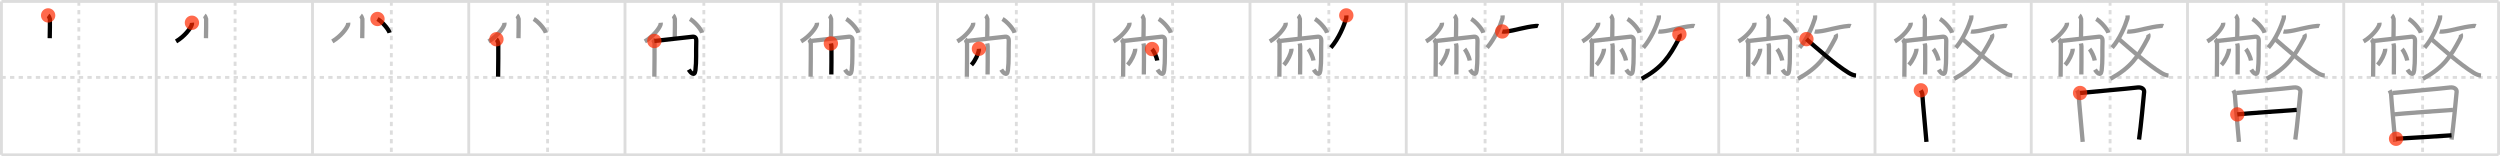 <svg width="1744px" height="109px" viewBox="0 0 1744 109" xmlns="http://www.w3.org/2000/svg" xmlns:xlink="http://www.w3.org/1999/xlink" xml:space="preserve" version="1.1"  baseProfile="full">
<line x1="1" y1="1" x2="1743" y2="1" style="stroke:#ddd;stroke-width:2" />
<line x1="1" y1="1" x2="1" y2="108" style="stroke:#ddd;stroke-width:2" />
<line x1="1" y1="108" x2="1743" y2="108" style="stroke:#ddd;stroke-width:2" />
<line x1="1743" y1="1" x2="1743" y2="108" style="stroke:#ddd;stroke-width:2" />
<line x1="109" y1="1" x2="109" y2="108" style="stroke:#ddd;stroke-width:2" />
<line x1="218" y1="1" x2="218" y2="108" style="stroke:#ddd;stroke-width:2" />
<line x1="327" y1="1" x2="327" y2="108" style="stroke:#ddd;stroke-width:2" />
<line x1="436" y1="1" x2="436" y2="108" style="stroke:#ddd;stroke-width:2" />
<line x1="545" y1="1" x2="545" y2="108" style="stroke:#ddd;stroke-width:2" />
<line x1="654" y1="1" x2="654" y2="108" style="stroke:#ddd;stroke-width:2" />
<line x1="763" y1="1" x2="763" y2="108" style="stroke:#ddd;stroke-width:2" />
<line x1="872" y1="1" x2="872" y2="108" style="stroke:#ddd;stroke-width:2" />
<line x1="981" y1="1" x2="981" y2="108" style="stroke:#ddd;stroke-width:2" />
<line x1="1090" y1="1" x2="1090" y2="108" style="stroke:#ddd;stroke-width:2" />
<line x1="1199" y1="1" x2="1199" y2="108" style="stroke:#ddd;stroke-width:2" />
<line x1="1308" y1="1" x2="1308" y2="108" style="stroke:#ddd;stroke-width:2" />
<line x1="1417" y1="1" x2="1417" y2="108" style="stroke:#ddd;stroke-width:2" />
<line x1="1526" y1="1" x2="1526" y2="108" style="stroke:#ddd;stroke-width:2" />
<line x1="1635" y1="1" x2="1635" y2="108" style="stroke:#ddd;stroke-width:2" />
<line x1="1" y1="54" x2="1743" y2="54" style="stroke:#ddd;stroke-width:2;stroke-dasharray:3 3" />
<line x1="55" y1="1" x2="55" y2="108" style="stroke:#ddd;stroke-width:2;stroke-dasharray:3 3" />
<line x1="164" y1="1" x2="164" y2="108" style="stroke:#ddd;stroke-width:2;stroke-dasharray:3 3" />
<line x1="273" y1="1" x2="273" y2="108" style="stroke:#ddd;stroke-width:2;stroke-dasharray:3 3" />
<line x1="382" y1="1" x2="382" y2="108" style="stroke:#ddd;stroke-width:2;stroke-dasharray:3 3" />
<line x1="491" y1="1" x2="491" y2="108" style="stroke:#ddd;stroke-width:2;stroke-dasharray:3 3" />
<line x1="600" y1="1" x2="600" y2="108" style="stroke:#ddd;stroke-width:2;stroke-dasharray:3 3" />
<line x1="709" y1="1" x2="709" y2="108" style="stroke:#ddd;stroke-width:2;stroke-dasharray:3 3" />
<line x1="818" y1="1" x2="818" y2="108" style="stroke:#ddd;stroke-width:2;stroke-dasharray:3 3" />
<line x1="927" y1="1" x2="927" y2="108" style="stroke:#ddd;stroke-width:2;stroke-dasharray:3 3" />
<line x1="1036" y1="1" x2="1036" y2="108" style="stroke:#ddd;stroke-width:2;stroke-dasharray:3 3" />
<line x1="1145" y1="1" x2="1145" y2="108" style="stroke:#ddd;stroke-width:2;stroke-dasharray:3 3" />
<line x1="1254" y1="1" x2="1254" y2="108" style="stroke:#ddd;stroke-width:2;stroke-dasharray:3 3" />
<line x1="1363" y1="1" x2="1363" y2="108" style="stroke:#ddd;stroke-width:2;stroke-dasharray:3 3" />
<line x1="1472" y1="1" x2="1472" y2="108" style="stroke:#ddd;stroke-width:2;stroke-dasharray:3 3" />
<line x1="1581" y1="1" x2="1581" y2="108" style="stroke:#ddd;stroke-width:2;stroke-dasharray:3 3" />
<line x1="1690" y1="1" x2="1690" y2="108" style="stroke:#ddd;stroke-width:2;stroke-dasharray:3 3" />
<path d="M33.58,10.75c0.37,0.26,1.16,1.97,1.23,2.5c0.08,0.53-0.05,10.11-0.12,13.4" style="fill:none;stroke:black;stroke-width:3" />
<circle cx="33.58" cy="10.75" r="5" stroke-width="0" fill="#FF2A00" opacity="0.7" />
<path d="M142.58,10.75c0.37,0.26,1.16,1.97,1.23,2.5c0.08,0.53-0.05,10.11-0.12,13.4" style="fill:none;stroke:#999;stroke-width:3" />
<path d="M133.89,15.87c0.03,0.31,0.06,0.79-0.06,1.23c-0.75,2.6-5.08,8.3-11.01,11.79" style="fill:none;stroke:black;stroke-width:3" />
<circle cx="133.89" cy="15.87" r="5" stroke-width="0" fill="#FF2A00" opacity="0.7" />
<path d="M251.58,10.75c0.37,0.26,1.16,1.97,1.23,2.5c0.08,0.53-0.05,10.11-0.12,13.4" style="fill:none;stroke:#999;stroke-width:3" />
<path d="M242.89,15.87c0.03,0.31,0.06,0.79-0.06,1.23c-0.75,2.6-5.08,8.3-11.01,11.79" style="fill:none;stroke:#999;stroke-width:3" />
<path d="M263.33,13.24c2.99,1.7,7.72,7,8.47,9.65" style="fill:none;stroke:black;stroke-width:3" />
<circle cx="263.33" cy="13.24" r="5" stroke-width="0" fill="#FF2A00" opacity="0.7" />
<path d="M360.58,10.75c0.37,0.26,1.16,1.97,1.23,2.5c0.08,0.53-0.05,10.11-0.12,13.4" style="fill:none;stroke:#999;stroke-width:3" />
<path d="M351.89,15.87c0.03,0.31,0.06,0.79-0.06,1.23c-0.75,2.6-5.08,8.3-11.01,11.79" style="fill:none;stroke:#999;stroke-width:3" />
<path d="M372.33,13.24c2.99,1.7,7.72,7,8.47,9.65" style="fill:none;stroke:#999;stroke-width:3" />
<path d="M346.31,27.38c0.39,0.3,1.22,2.23,1.3,2.83c0.08,0.6-0.05,19.57-0.13,23.29" style="fill:none;stroke:black;stroke-width:3" />
<circle cx="346.31" cy="27.38" r="5" stroke-width="0" fill="#FF2A00" opacity="0.7" />
<path d="M469.58,10.75c0.37,0.26,1.16,1.97,1.23,2.5c0.08,0.53-0.05,10.11-0.12,13.4" style="fill:none;stroke:#999;stroke-width:3" />
<path d="M460.89,15.87c0.03,0.31,0.06,0.79-0.06,1.23c-0.75,2.6-5.08,8.3-11.01,11.79" style="fill:none;stroke:#999;stroke-width:3" />
<path d="M481.33,13.24c2.99,1.7,7.72,7,8.47,9.65" style="fill:none;stroke:#999;stroke-width:3" />
<path d="M455.31,27.38c0.39,0.3,1.22,2.23,1.3,2.83c0.08,0.6-0.05,19.57-0.13,23.29" style="fill:none;stroke:#999;stroke-width:3" />
<path d="M456.46,28.6c2.4-0.21,24.99-2.85,26.78-2.98c2.1-0.15,2.53,1.53,2.48,2.89c-0.27,8.37,0.21,13.83-0.6,20.57c-0.59,4.89-3.66,1.17-4.67-0.5" style="fill:none;stroke:black;stroke-width:3" />
<circle cx="456.46" cy="28.6" r="5" stroke-width="0" fill="#FF2A00" opacity="0.7" />
<path d="M578.58,10.75c0.37,0.26,1.16,1.97,1.23,2.5c0.08,0.53-0.05,10.11-0.12,13.4" style="fill:none;stroke:#999;stroke-width:3" />
<path d="M569.89,15.87c0.03,0.31,0.06,0.79-0.06,1.23c-0.75,2.6-5.08,8.3-11.01,11.79" style="fill:none;stroke:#999;stroke-width:3" />
<path d="M590.33,13.24c2.99,1.7,7.72,7,8.47,9.65" style="fill:none;stroke:#999;stroke-width:3" />
<path d="M564.31,27.38c0.39,0.3,1.22,2.23,1.3,2.83c0.08,0.6-0.05,19.57-0.13,23.29" style="fill:none;stroke:#999;stroke-width:3" />
<path d="M565.46,28.6c2.4-0.21,24.99-2.85,26.78-2.98c2.1-0.15,2.53,1.53,2.48,2.89c-0.27,8.37,0.21,13.83-0.6,20.57c-0.59,4.89-3.66,1.17-4.67-0.5" style="fill:none;stroke:#999;stroke-width:3" />
<path d="M579.62,30.32c0.03,0.16,0.37,0.83,0.39,1.83c0.13,4.84-0.08,18.16-0.08,19.81" style="fill:none;stroke:black;stroke-width:3" />
<circle cx="579.62" cy="30.32" r="5" stroke-width="0" fill="#FF2A00" opacity="0.7" />
<path d="M687.58,10.75c0.37,0.26,1.16,1.97,1.23,2.5c0.08,0.53-0.05,10.11-0.12,13.4" style="fill:none;stroke:#999;stroke-width:3" />
<path d="M678.89,15.87c0.03,0.31,0.06,0.79-0.06,1.23c-0.75,2.6-5.08,8.3-11.01,11.79" style="fill:none;stroke:#999;stroke-width:3" />
<path d="M699.33,13.24c2.99,1.7,7.72,7,8.47,9.65" style="fill:none;stroke:#999;stroke-width:3" />
<path d="M673.31,27.38c0.39,0.3,1.22,2.23,1.3,2.83c0.08,0.6-0.05,19.57-0.13,23.29" style="fill:none;stroke:#999;stroke-width:3" />
<path d="M674.46,28.6c2.4-0.21,24.99-2.85,26.78-2.98c2.1-0.15,2.53,1.53,2.48,2.89c-0.27,8.37,0.21,13.83-0.6,20.57c-0.59,4.89-3.66,1.17-4.67-0.5" style="fill:none;stroke:#999;stroke-width:3" />
<path d="M688.62,30.32c0.03,0.16,0.37,0.83,0.39,1.83c0.13,4.84-0.08,18.16-0.08,19.81" style="fill:none;stroke:#999;stroke-width:3" />
<path d="M682.9,34.02c0.02,0.27,0.03,0.68-0.03,1.06c-0.36,2.25-2.41,7.17-5.23,10.19" style="fill:none;stroke:black;stroke-width:3" />
<circle cx="682.9" cy="34.02" r="5" stroke-width="0" fill="#FF2A00" opacity="0.7" />
<path d="M796.58,10.75c0.37,0.26,1.16,1.97,1.23,2.5c0.08,0.53-0.05,10.11-0.12,13.4" style="fill:none;stroke:#999;stroke-width:3" />
<path d="M787.89,15.87c0.03,0.31,0.06,0.79-0.06,1.23c-0.75,2.6-5.08,8.3-11.01,11.79" style="fill:none;stroke:#999;stroke-width:3" />
<path d="M808.33,13.24c2.99,1.7,7.72,7,8.47,9.65" style="fill:none;stroke:#999;stroke-width:3" />
<path d="M782.31,27.38c0.39,0.3,1.22,2.23,1.3,2.83c0.08,0.6-0.05,19.57-0.13,23.29" style="fill:none;stroke:#999;stroke-width:3" />
<path d="M783.46,28.6c2.4-0.21,24.99-2.85,26.78-2.98c2.1-0.15,2.53,1.53,2.48,2.89c-0.27,8.37,0.21,13.83-0.6,20.57c-0.59,4.89-3.66,1.17-4.67-0.5" style="fill:none;stroke:#999;stroke-width:3" />
<path d="M797.62,30.32c0.03,0.16,0.37,0.83,0.39,1.83c0.13,4.84-0.08,18.16-0.08,19.81" style="fill:none;stroke:#999;stroke-width:3" />
<path d="M791.9,34.02c0.02,0.27,0.03,0.68-0.03,1.06c-0.36,2.25-2.41,7.17-5.23,10.19" style="fill:none;stroke:#999;stroke-width:3" />
<path d="M803.69,34.21c1.27,1.42,3.28,5.82,3.6,8.02" style="fill:none;stroke:black;stroke-width:3" />
<circle cx="803.69" cy="34.21" r="5" stroke-width="0" fill="#FF2A00" opacity="0.7" />
<path d="M905.58,10.75c0.37,0.26,1.16,1.97,1.23,2.5c0.08,0.53-0.05,10.11-0.12,13.4" style="fill:none;stroke:#999;stroke-width:3" />
<path d="M896.89,15.87c0.03,0.31,0.06,0.79-0.06,1.23c-0.75,2.6-5.08,8.3-11.01,11.79" style="fill:none;stroke:#999;stroke-width:3" />
<path d="M917.33,13.24c2.99,1.7,7.72,7,8.47,9.65" style="fill:none;stroke:#999;stroke-width:3" />
<path d="M891.31,27.38c0.39,0.3,1.22,2.23,1.3,2.83c0.08,0.6-0.05,19.57-0.13,23.29" style="fill:none;stroke:#999;stroke-width:3" />
<path d="M892.46,28.6c2.4-0.21,24.99-2.85,26.78-2.98c2.1-0.15,2.53,1.53,2.48,2.89c-0.27,8.37,0.21,13.83-0.6,20.57c-0.59,4.89-3.66,1.17-4.67-0.5" style="fill:none;stroke:#999;stroke-width:3" />
<path d="M906.62,30.32c0.03,0.16,0.37,0.83,0.39,1.83c0.13,4.84-0.08,18.16-0.08,19.81" style="fill:none;stroke:#999;stroke-width:3" />
<path d="M900.9,34.02c0.02,0.27,0.03,0.68-0.03,1.06c-0.36,2.25-2.41,7.17-5.23,10.19" style="fill:none;stroke:#999;stroke-width:3" />
<path d="M912.69,34.21c1.27,1.42,3.28,5.82,3.6,8.02" style="fill:none;stroke:#999;stroke-width:3" />
<path d="M939.18,10.75c0.03,0.52,0.16,1.36-0.06,2.08c-1.6,5.23-5.2,14.1-10.73,20.42" style="fill:none;stroke:black;stroke-width:3" />
<circle cx="939.18" cy="10.75" r="5" stroke-width="0" fill="#FF2A00" opacity="0.7" />
<path d="M1014.58,10.75c0.37,0.26,1.16,1.97,1.23,2.5c0.08,0.53-0.05,10.11-0.12,13.4" style="fill:none;stroke:#999;stroke-width:3" />
<path d="M1005.89,15.87c0.03,0.31,0.06,0.79-0.06,1.23c-0.75,2.6-5.08,8.3-11.01,11.79" style="fill:none;stroke:#999;stroke-width:3" />
<path d="M1026.33,13.24c2.99,1.7,7.72,7,8.47,9.65" style="fill:none;stroke:#999;stroke-width:3" />
<path d="M1000.31,27.38c0.39,0.3,1.22,2.23,1.3,2.83c0.08,0.6-0.05,19.57-0.13,23.29" style="fill:none;stroke:#999;stroke-width:3" />
<path d="M1001.46,28.6c2.4-0.21,24.99-2.85,26.78-2.98c2.1-0.15,2.53,1.53,2.48,2.89c-0.27,8.37,0.21,13.83-0.6,20.57c-0.59,4.89-3.66,1.17-4.67-0.5" style="fill:none;stroke:#999;stroke-width:3" />
<path d="M1015.62,30.32c0.03,0.16,0.37,0.83,0.39,1.83c0.13,4.84-0.08,18.16-0.08,19.81" style="fill:none;stroke:#999;stroke-width:3" />
<path d="M1009.9,34.02c0.02,0.27,0.03,0.68-0.03,1.06c-0.36,2.25-2.41,7.17-5.23,10.19" style="fill:none;stroke:#999;stroke-width:3" />
<path d="M1021.69,34.21c1.27,1.42,3.28,5.82,3.6,8.02" style="fill:none;stroke:#999;stroke-width:3" />
<path d="M1048.18,10.75c0.03,0.52,0.16,1.36-0.06,2.08c-1.6,5.23-5.2,14.1-10.73,20.42" style="fill:none;stroke:#999;stroke-width:3" />
<path d="M1047.96,21.95c0.9,0.26,2.56,0,3.04-0.04c5.01-0.42,12.8-3.13,20.45-3.8c0.86-0.08,1.39-0.02,1.61,0.07" style="fill:none;stroke:black;stroke-width:3" />
<circle cx="1047.96" cy="21.95" r="5" stroke-width="0" fill="#FF2A00" opacity="0.7" />
<path d="M1123.58,10.75c0.37,0.26,1.16,1.97,1.23,2.5c0.08,0.53-0.05,10.11-0.12,13.4" style="fill:none;stroke:#999;stroke-width:3" />
<path d="M1114.89,15.87c0.03,0.31,0.06,0.79-0.06,1.23c-0.75,2.6-5.08,8.3-11.01,11.79" style="fill:none;stroke:#999;stroke-width:3" />
<path d="M1135.33,13.24c2.99,1.7,7.72,7,8.47,9.65" style="fill:none;stroke:#999;stroke-width:3" />
<path d="M1109.31,27.38c0.39,0.3,1.22,2.23,1.3,2.83c0.08,0.6-0.05,19.57-0.13,23.29" style="fill:none;stroke:#999;stroke-width:3" />
<path d="M1110.46,28.6c2.4-0.21,24.99-2.85,26.78-2.98c2.1-0.15,2.53,1.53,2.48,2.89c-0.27,8.37,0.21,13.83-0.6,20.57c-0.59,4.89-3.66,1.17-4.67-0.5" style="fill:none;stroke:#999;stroke-width:3" />
<path d="M1124.62,30.32c0.03,0.16,0.37,0.83,0.39,1.83c0.13,4.84-0.08,18.16-0.08,19.81" style="fill:none;stroke:#999;stroke-width:3" />
<path d="M1118.9,34.02c0.02,0.27,0.03,0.68-0.03,1.06c-0.36,2.25-2.41,7.17-5.23,10.19" style="fill:none;stroke:#999;stroke-width:3" />
<path d="M1130.69,34.21c1.27,1.42,3.28,5.82,3.6,8.02" style="fill:none;stroke:#999;stroke-width:3" />
<path d="M1157.18,10.75c0.03,0.52,0.16,1.36-0.06,2.08c-1.6,5.23-5.2,14.1-10.73,20.42" style="fill:none;stroke:#999;stroke-width:3" />
<path d="M1156.96,21.95c0.9,0.26,2.56,0,3.04-0.04c5.01-0.42,12.8-3.13,20.45-3.8c0.86-0.08,1.39-0.02,1.61,0.07" style="fill:none;stroke:#999;stroke-width:3" />
<path d="M1171.55,23.86c0.43,0.72,0.28,1.91-0.37,3.14C1164.48,39.64,1159.5,47.16,1145.21,54.97" style="fill:none;stroke:black;stroke-width:3" />
<circle cx="1171.55" cy="23.86" r="5" stroke-width="0" fill="#FF2A00" opacity="0.7" />
<path d="M1232.58,10.75c0.37,0.26,1.16,1.97,1.23,2.5c0.08,0.53-0.05,10.11-0.12,13.4" style="fill:none;stroke:#999;stroke-width:3" />
<path d="M1223.89,15.87c0.03,0.31,0.06,0.79-0.06,1.23c-0.75,2.6-5.08,8.3-11.01,11.79" style="fill:none;stroke:#999;stroke-width:3" />
<path d="M1244.33,13.24c2.99,1.7,7.72,7,8.47,9.65" style="fill:none;stroke:#999;stroke-width:3" />
<path d="M1218.31,27.38c0.39,0.3,1.22,2.23,1.3,2.83c0.08,0.6-0.05,19.57-0.13,23.29" style="fill:none;stroke:#999;stroke-width:3" />
<path d="M1219.46,28.6c2.4-0.21,24.99-2.85,26.78-2.98c2.1-0.15,2.53,1.53,2.48,2.89c-0.27,8.37,0.21,13.83-0.6,20.57c-0.59,4.89-3.66,1.17-4.67-0.5" style="fill:none;stroke:#999;stroke-width:3" />
<path d="M1233.62,30.32c0.03,0.16,0.37,0.83,0.39,1.83c0.13,4.84-0.08,18.16-0.08,19.81" style="fill:none;stroke:#999;stroke-width:3" />
<path d="M1227.9,34.02c0.02,0.27,0.03,0.68-0.03,1.06c-0.36,2.25-2.41,7.17-5.23,10.19" style="fill:none;stroke:#999;stroke-width:3" />
<path d="M1239.69,34.21c1.27,1.42,3.28,5.82,3.6,8.02" style="fill:none;stroke:#999;stroke-width:3" />
<path d="M1266.18,10.75c0.03,0.52,0.16,1.36-0.06,2.08c-1.6,5.23-5.2,14.1-10.73,20.42" style="fill:none;stroke:#999;stroke-width:3" />
<path d="M1265.96,21.95c0.9,0.26,2.56,0,3.04-0.04c5.01-0.42,12.8-3.13,20.45-3.8c0.86-0.08,1.39-0.02,1.61,0.07" style="fill:none;stroke:#999;stroke-width:3" />
<path d="M1280.55,23.86c0.43,0.72,0.28,1.91-0.37,3.14C1273.48,39.64,1268.5,47.16,1254.21,54.97" style="fill:none;stroke:#999;stroke-width:3" />
<path d="M1260.16,27.3c7.18,6.18,19.88,17.64,29.47,23.5c1.77,1.08,3.63,1.8,5.12,1.9" style="fill:none;stroke:black;stroke-width:3" />
<circle cx="1260.16" cy="27.3" r="5" stroke-width="0" fill="#FF2A00" opacity="0.7" />
<path d="M1341.58,10.75c0.37,0.26,1.16,1.97,1.23,2.5c0.08,0.53-0.05,10.11-0.12,13.4" style="fill:none;stroke:#999;stroke-width:3" />
<path d="M1332.89,15.87c0.03,0.31,0.06,0.79-0.06,1.23c-0.75,2.6-5.08,8.3-11.01,11.79" style="fill:none;stroke:#999;stroke-width:3" />
<path d="M1353.33,13.24c2.99,1.7,7.72,7,8.47,9.65" style="fill:none;stroke:#999;stroke-width:3" />
<path d="M1327.31,27.38c0.39,0.3,1.22,2.23,1.3,2.83c0.08,0.6-0.05,19.57-0.13,23.29" style="fill:none;stroke:#999;stroke-width:3" />
<path d="M1328.46,28.6c2.4-0.21,24.99-2.85,26.78-2.98c2.1-0.15,2.53,1.53,2.48,2.89c-0.27,8.37,0.21,13.83-0.6,20.57c-0.59,4.89-3.66,1.17-4.67-0.5" style="fill:none;stroke:#999;stroke-width:3" />
<path d="M1342.62,30.32c0.03,0.16,0.37,0.83,0.39,1.83c0.13,4.84-0.08,18.16-0.08,19.81" style="fill:none;stroke:#999;stroke-width:3" />
<path d="M1336.9,34.02c0.02,0.27,0.03,0.68-0.03,1.06c-0.36,2.25-2.41,7.17-5.23,10.19" style="fill:none;stroke:#999;stroke-width:3" />
<path d="M1348.69,34.21c1.27,1.42,3.28,5.82,3.6,8.02" style="fill:none;stroke:#999;stroke-width:3" />
<path d="M1375.18,10.75c0.03,0.52,0.16,1.36-0.06,2.08c-1.6,5.23-5.2,14.1-10.73,20.42" style="fill:none;stroke:#999;stroke-width:3" />
<path d="M1374.96,21.95c0.9,0.26,2.56,0,3.04-0.04c5.01-0.42,12.8-3.13,20.45-3.8c0.86-0.08,1.39-0.02,1.61,0.07" style="fill:none;stroke:#999;stroke-width:3" />
<path d="M1389.55,23.86c0.43,0.72,0.28,1.91-0.37,3.14C1382.48,39.64,1377.5,47.16,1363.21,54.97" style="fill:none;stroke:#999;stroke-width:3" />
<path d="M1369.16,27.3c7.18,6.18,19.88,17.64,29.47,23.5c1.77,1.08,3.63,1.8,5.12,1.9" style="fill:none;stroke:#999;stroke-width:3" />
<path d="M1339.99,63.01c0.33,0.6,0.98,1.99,1.03,2.76c0.48,7.73,1.93,21.72,2.87,33.2" style="fill:none;stroke:black;stroke-width:3" />
<circle cx="1339.99" cy="63.01" r="5" stroke-width="0" fill="#FF2A00" opacity="0.7" />
<path d="M1450.58,10.75c0.37,0.26,1.16,1.97,1.23,2.5c0.08,0.53-0.05,10.11-0.12,13.4" style="fill:none;stroke:#999;stroke-width:3" />
<path d="M1441.89,15.87c0.03,0.31,0.06,0.79-0.06,1.23c-0.75,2.6-5.08,8.3-11.01,11.79" style="fill:none;stroke:#999;stroke-width:3" />
<path d="M1462.33,13.24c2.99,1.7,7.72,7,8.47,9.65" style="fill:none;stroke:#999;stroke-width:3" />
<path d="M1436.31,27.38c0.39,0.3,1.22,2.23,1.3,2.83c0.08,0.6-0.05,19.57-0.13,23.29" style="fill:none;stroke:#999;stroke-width:3" />
<path d="M1437.46,28.6c2.4-0.21,24.99-2.85,26.78-2.98c2.1-0.15,2.53,1.53,2.48,2.89c-0.27,8.37,0.21,13.83-0.6,20.57c-0.59,4.89-3.66,1.17-4.67-0.5" style="fill:none;stroke:#999;stroke-width:3" />
<path d="M1451.62,30.32c0.03,0.16,0.37,0.83,0.39,1.83c0.13,4.84-0.08,18.16-0.08,19.81" style="fill:none;stroke:#999;stroke-width:3" />
<path d="M1445.9,34.02c0.02,0.27,0.03,0.68-0.03,1.06c-0.36,2.25-2.41,7.17-5.23,10.19" style="fill:none;stroke:#999;stroke-width:3" />
<path d="M1457.69,34.21c1.27,1.42,3.28,5.82,3.6,8.02" style="fill:none;stroke:#999;stroke-width:3" />
<path d="M1484.18,10.75c0.03,0.52,0.16,1.36-0.06,2.08c-1.6,5.23-5.2,14.1-10.73,20.42" style="fill:none;stroke:#999;stroke-width:3" />
<path d="M1483.96,21.95c0.9,0.26,2.56,0,3.04-0.04c5.01-0.42,12.8-3.13,20.45-3.8c0.86-0.08,1.39-0.02,1.61,0.07" style="fill:none;stroke:#999;stroke-width:3" />
<path d="M1498.55,23.86c0.43,0.72,0.28,1.91-0.37,3.14C1491.48,39.64,1486.5,47.16,1472.21,54.97" style="fill:none;stroke:#999;stroke-width:3" />
<path d="M1478.16,27.3c7.18,6.18,19.88,17.64,29.47,23.5c1.77,1.08,3.63,1.8,5.12,1.9" style="fill:none;stroke:#999;stroke-width:3" />
<path d="M1448.99,63.01c0.33,0.6,0.98,1.99,1.03,2.76c0.48,7.73,1.93,21.72,2.87,33.2" style="fill:none;stroke:#999;stroke-width:3" />
<path d="M1451.06,64.87c11.7-1.22,31.27-2.78,40-3.83c3.21-0.39,4.85,1.34,4.69,3.03c-0.6,6.17-2.1,22.99-3.56,33.28" style="fill:none;stroke:black;stroke-width:3" />
<circle cx="1451.06" cy="64.87" r="5" stroke-width="0" fill="#FF2A00" opacity="0.7" />
<path d="M1559.58,10.75c0.37,0.26,1.16,1.97,1.23,2.5c0.08,0.53-0.05,10.11-0.12,13.4" style="fill:none;stroke:#999;stroke-width:3" />
<path d="M1550.89,15.87c0.03,0.31,0.06,0.79-0.06,1.23c-0.75,2.6-5.08,8.3-11.01,11.79" style="fill:none;stroke:#999;stroke-width:3" />
<path d="M1571.33,13.24c2.99,1.7,7.72,7,8.47,9.65" style="fill:none;stroke:#999;stroke-width:3" />
<path d="M1545.31,27.38c0.39,0.3,1.22,2.23,1.3,2.83c0.08,0.6-0.05,19.57-0.13,23.29" style="fill:none;stroke:#999;stroke-width:3" />
<path d="M1546.46,28.6c2.4-0.21,24.99-2.85,26.78-2.98c2.1-0.15,2.53,1.53,2.48,2.89c-0.27,8.37,0.21,13.83-0.6,20.57c-0.59,4.89-3.66,1.17-4.67-0.5" style="fill:none;stroke:#999;stroke-width:3" />
<path d="M1560.62,30.32c0.03,0.16,0.37,0.83,0.39,1.83c0.13,4.84-0.08,18.16-0.08,19.81" style="fill:none;stroke:#999;stroke-width:3" />
<path d="M1554.9,34.02c0.02,0.27,0.03,0.68-0.03,1.06c-0.36,2.25-2.41,7.17-5.23,10.19" style="fill:none;stroke:#999;stroke-width:3" />
<path d="M1566.69,34.21c1.27,1.42,3.28,5.82,3.6,8.02" style="fill:none;stroke:#999;stroke-width:3" />
<path d="M1593.18,10.75c0.03,0.52,0.16,1.36-0.06,2.08c-1.6,5.23-5.2,14.1-10.73,20.42" style="fill:none;stroke:#999;stroke-width:3" />
<path d="M1592.96,21.95c0.9,0.26,2.56,0,3.04-0.04c5.01-0.42,12.8-3.13,20.45-3.8c0.86-0.08,1.39-0.02,1.61,0.07" style="fill:none;stroke:#999;stroke-width:3" />
<path d="M1607.55,23.86c0.43,0.72,0.28,1.91-0.37,3.14C1600.48,39.64,1595.5,47.16,1581.21,54.97" style="fill:none;stroke:#999;stroke-width:3" />
<path d="M1587.16,27.3c7.18,6.18,19.88,17.64,29.47,23.5c1.77,1.08,3.63,1.8,5.12,1.9" style="fill:none;stroke:#999;stroke-width:3" />
<path d="M1557.99,63.01c0.33,0.6,0.98,1.99,1.03,2.76c0.48,7.73,1.93,21.72,2.87,33.2" style="fill:none;stroke:#999;stroke-width:3" />
<path d="M1560.06,64.87c11.7-1.22,31.27-2.78,40-3.83c3.21-0.39,4.85,1.34,4.69,3.03c-0.6,6.17-2.1,22.99-3.56,33.28" style="fill:none;stroke:#999;stroke-width:3" />
<path d="M1560.74,79.81c3.81-0.49,38.3-2.99,41.46-3.15" style="fill:none;stroke:black;stroke-width:3" />
<circle cx="1560.74" cy="79.81" r="5" stroke-width="0" fill="#FF2A00" opacity="0.7" />
<path d="M1668.58,10.75c0.37,0.26,1.16,1.97,1.23,2.5c0.08,0.53-0.05,10.11-0.12,13.4" style="fill:none;stroke:#999;stroke-width:3" />
<path d="M1659.89,15.87c0.03,0.31,0.06,0.79-0.06,1.23c-0.75,2.6-5.08,8.3-11.01,11.79" style="fill:none;stroke:#999;stroke-width:3" />
<path d="M1680.33,13.24c2.99,1.7,7.72,7,8.47,9.65" style="fill:none;stroke:#999;stroke-width:3" />
<path d="M1654.31,27.38c0.39,0.3,1.22,2.23,1.3,2.83c0.08,0.6-0.05,19.57-0.13,23.29" style="fill:none;stroke:#999;stroke-width:3" />
<path d="M1655.46,28.6c2.4-0.21,24.99-2.85,26.78-2.98c2.1-0.15,2.53,1.53,2.48,2.89c-0.27,8.37,0.21,13.83-0.6,20.57c-0.59,4.89-3.66,1.17-4.67-0.5" style="fill:none;stroke:#999;stroke-width:3" />
<path d="M1669.62,30.32c0.03,0.16,0.37,0.83,0.39,1.83c0.13,4.84-0.08,18.16-0.08,19.81" style="fill:none;stroke:#999;stroke-width:3" />
<path d="M1663.9,34.02c0.02,0.27,0.03,0.68-0.03,1.06c-0.36,2.25-2.41,7.17-5.23,10.19" style="fill:none;stroke:#999;stroke-width:3" />
<path d="M1675.69,34.21c1.27,1.42,3.28,5.82,3.6,8.02" style="fill:none;stroke:#999;stroke-width:3" />
<path d="M1702.18,10.75c0.03,0.52,0.16,1.36-0.06,2.08c-1.6,5.23-5.2,14.1-10.73,20.42" style="fill:none;stroke:#999;stroke-width:3" />
<path d="M1701.96,21.95c0.9,0.26,2.56,0,3.04-0.04c5.01-0.42,12.8-3.13,20.45-3.8c0.86-0.08,1.39-0.02,1.61,0.07" style="fill:none;stroke:#999;stroke-width:3" />
<path d="M1716.55,23.86c0.43,0.72,0.28,1.91-0.37,3.14C1709.48,39.64,1704.5,47.16,1690.21,54.97" style="fill:none;stroke:#999;stroke-width:3" />
<path d="M1696.16,27.3c7.18,6.18,19.88,17.64,29.47,23.5c1.77,1.08,3.63,1.8,5.12,1.9" style="fill:none;stroke:#999;stroke-width:3" />
<path d="M1666.99,63.01c0.33,0.6,0.98,1.99,1.03,2.76c0.48,7.73,1.93,21.72,2.87,33.2" style="fill:none;stroke:#999;stroke-width:3" />
<path d="M1669.06,64.87c11.7-1.22,31.27-2.78,40-3.83c3.21-0.39,4.85,1.34,4.69,3.03c-0.6,6.17-2.1,22.99-3.56,33.28" style="fill:none;stroke:#999;stroke-width:3" />
<path d="M1669.74,79.81c3.81-0.49,38.3-2.99,41.46-3.15" style="fill:none;stroke:#999;stroke-width:3" />
<path d="M1671.49,96.81c8.43-0.42,27.06-1.67,38.7-2.42" style="fill:none;stroke:black;stroke-width:3" />
<circle cx="1671.49" cy="96.81" r="5" stroke-width="0" fill="#FF2A00" opacity="0.7" />
</svg>